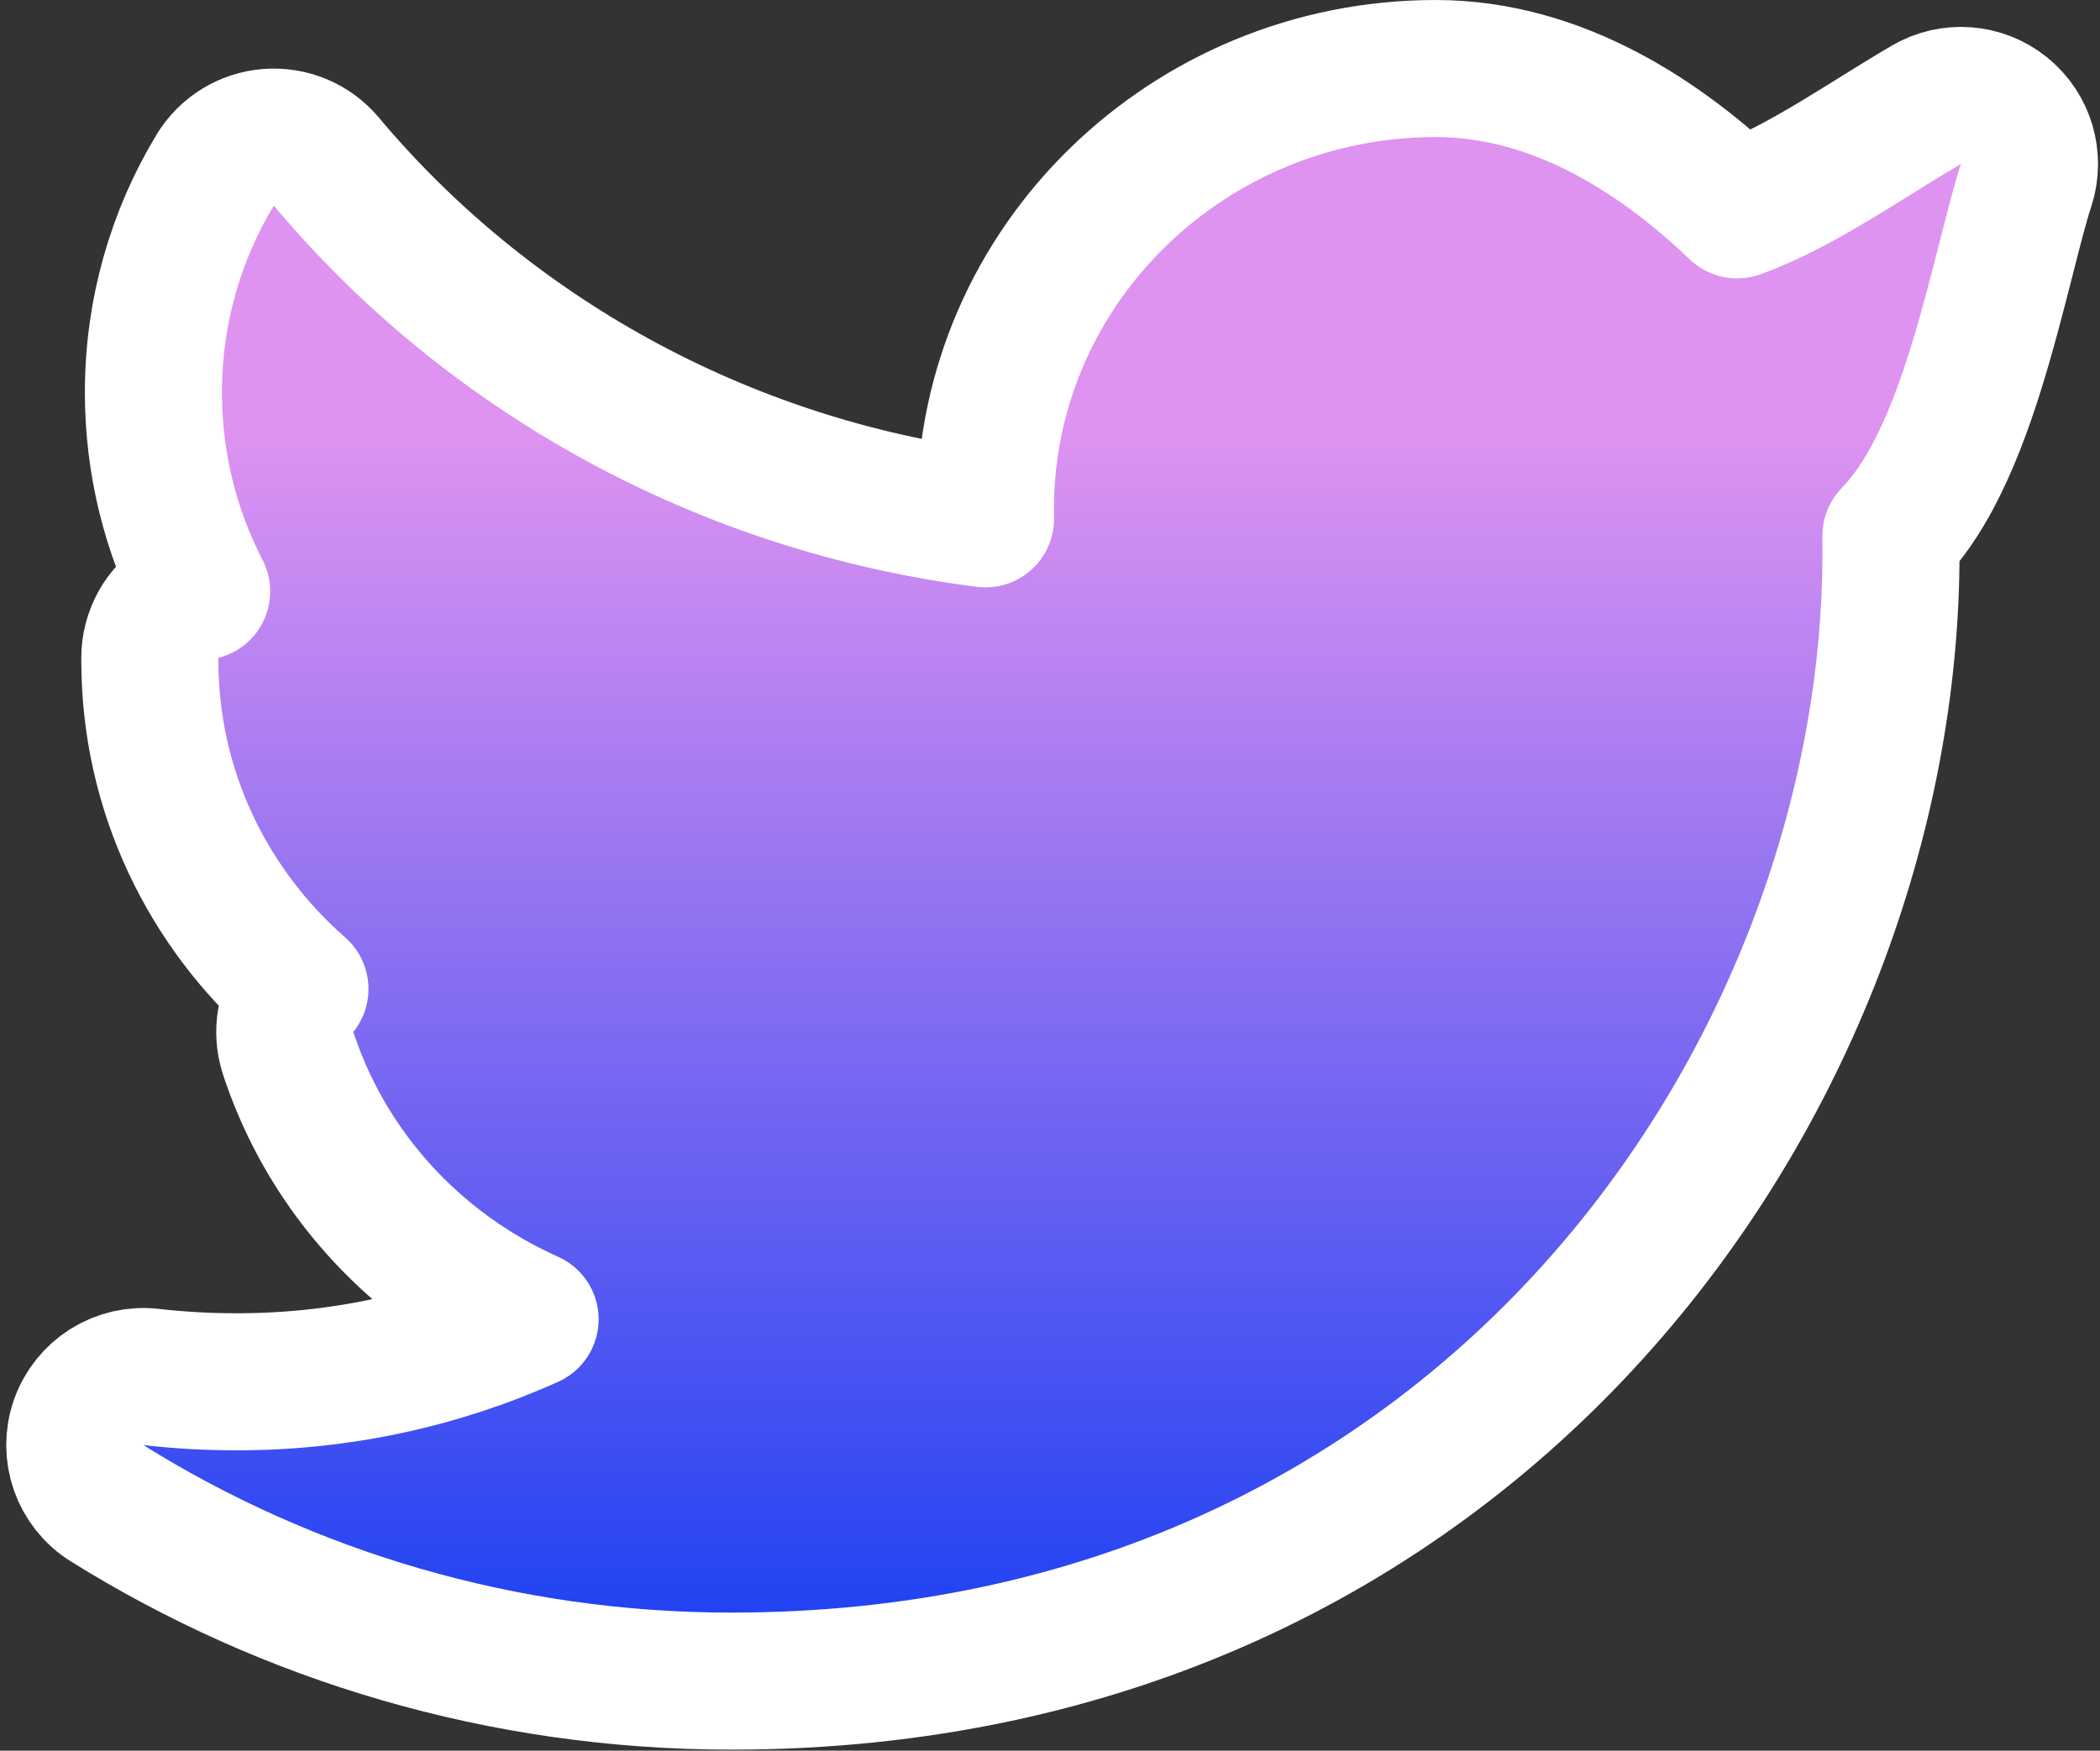 <svg class="logo" xmlns="http://www.w3.org/2000/svg" viewBox="0 0 337 281">
  <rect x="0" y="0" width="337" height="281" fill="#333333" stroke="none"/>
  <path d="M24.619 62.96c0 11.485 2.777 22.364 7.741 31.964-1.076.271-2.118.706-3.088 1.304-3.248 2.003-5.226 5.547-5.226 9.363v.418c0 21.008 9.342 39.797 24.087 52.728-2.33 2.893-3.05 6.779-1.886 10.329 4.63 14.118 13.679 26.415 25.815 35.198 4.08 2.953 8.44 5.46 13.005 7.498-14.736 6.632-30.903 10.105-47.388 10.028l-.051-.001c-4.456 0-8.914-.254-13.378-.764-5.109-.584-9.941 2.449-11.635 7.304-1.694 4.855.201 10.236 4.564 12.958 28.947 18.057 63.366 28.555 100.181 28.555 120.052 0 186.096-97.062 186.096-181.108v-.117c0-.854 0-1.729-.006-2.625 2.847-2.934 5.036-6.355 6.741-9.551 2.796-5.238 5.007-11.253 6.814-17.015 1.822-5.807 3.358-11.77 4.681-16.958l.198-.776c1.278-5.017 2.3-9.025 3.258-11.962 1.416-4.343.001-9.11-3.556-11.976-3.558-2.866-8.516-3.236-12.459-.928-2.7 1.58-5.471 3.305-8.149 4.971-.432.269-.861.536-1.288.801-3.135 1.948-6.183 3.821-9.245 5.545-4.126 2.325-8.001 4.219-11.685 5.538C266.997 22.454 250.333 11 230.361 11c-39.507 0-72.233 31.41-72.233 70.768 0 .506.006 1.011.017 1.514-42.567-5.418-80.065-26.678-105.779-57.343-2.281-2.72-5.735-4.173-9.275-3.899-3.54.273-6.73 2.238-8.567 5.277-6.325 10.462-9.904 22.735-9.904 35.644Z" fill="url(#a)" stroke="#fff" stroke-width="22" stroke-linecap="round" stroke-linejoin="round"/>
  <defs>
    <linearGradient id="a" x1="168.841" y1="22" x2="168.841" y2="258.842" gradientUnits="userSpaceOnUse">
      <stop offset=".198" stop-color="#DE93F1"/>
      <stop offset="1" stop-color="#2243F2"/>
    </linearGradient>
  </defs>
</svg>